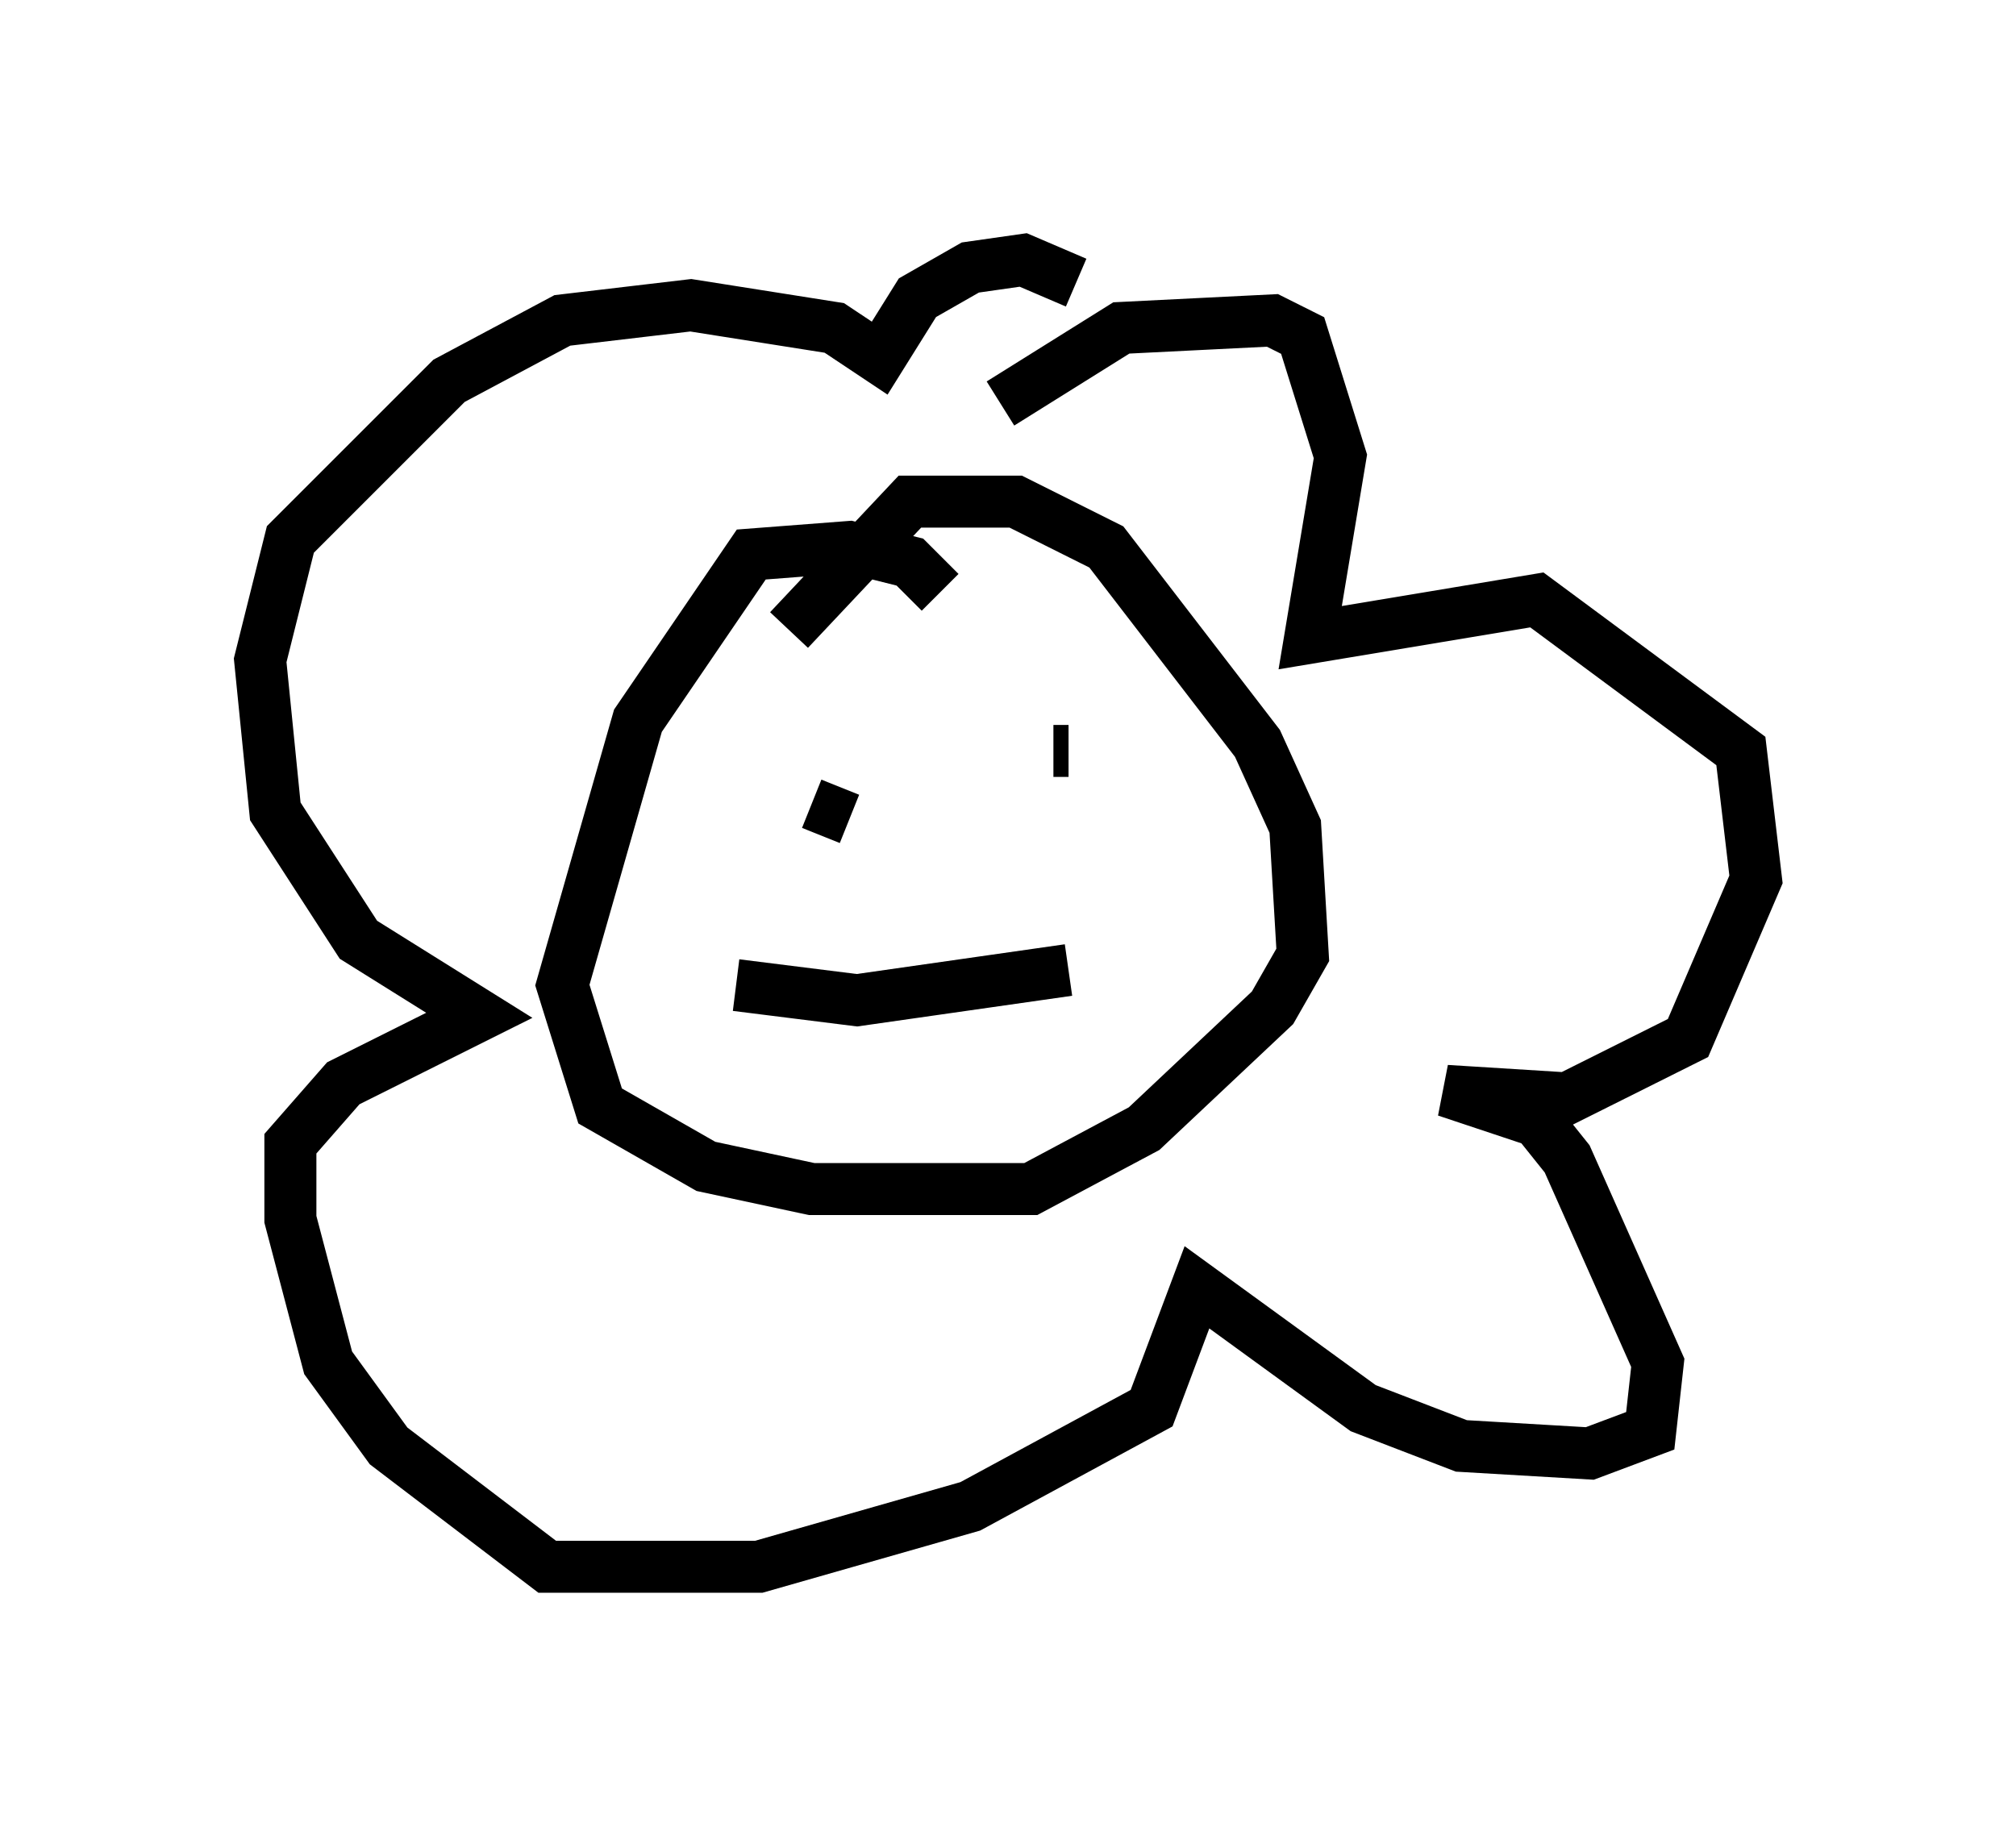 <?xml version="1.0" encoding="utf-8" ?>
<svg baseProfile="full" height="35.128" version="1.1" width="38.76" xmlns="http://www.w3.org/2000/svg" xmlns:ev="http://www.w3.org/2001/xml-events" xmlns:xlink="http://www.w3.org/1999/xlink"><defs /><rect fill="white" height="35.128" width="38.76" x="0" y="0" /><path d="M17.782, 10.955 m1.453, -3.196 l2.324, -1.453 2.905, -0.145 l0.581, 0.291 0.726, 2.324 l-0.581, 3.486 4.358, -0.726 l3.922, 2.905 0.291, 2.469 l-1.307, 3.05 -2.324, 1.162 l-2.324, -0.145 1.743, 0.581 l0.581, 0.726 1.743, 3.922 l-0.145, 1.307 -1.162, 0.436 l-2.469, -0.145 -1.888, -0.726 l-3.196, -2.324 -0.872, 2.324 l-3.486, 1.888 -4.067, 1.162 l-4.067, 0.0 -3.05, -2.324 l-1.162, -1.598 -0.726, -2.76 l0.0, -1.453 1.017, -1.162 l2.615, -1.307 -2.324, -1.453 l-1.598, -2.469 -0.291, -2.905 l0.581, -2.324 3.05, -3.05 l2.179, -1.162 2.469, -0.291 l2.76, 0.436 0.872, 0.581 l0.726, -1.162 1.017, -0.581 l1.017, -0.145 1.017, 0.436 m-2.615, 5.955 l-0.581, -0.581 -1.162, -0.291 l-1.888, 0.145 -2.179, 3.196 l-1.453, 5.084 0.726, 2.324 l2.034, 1.162 2.034, 0.436 l4.212, 0.0 2.179, -1.162 l2.469, -2.324 0.581, -1.017 l-0.145, -2.469 -0.726, -1.598 l-2.905, -3.777 -1.743, -0.872 l-2.034, 0.0 -2.324, 2.469 m0.436, 3.341 l0.726, 0.291 m4.212, -1.307 l-0.291, 0.0 m-6.101, 4.503 l2.324, 0.291 4.067, -0.581 " fill="none" stroke="black" stroke-width="1" /></svg>